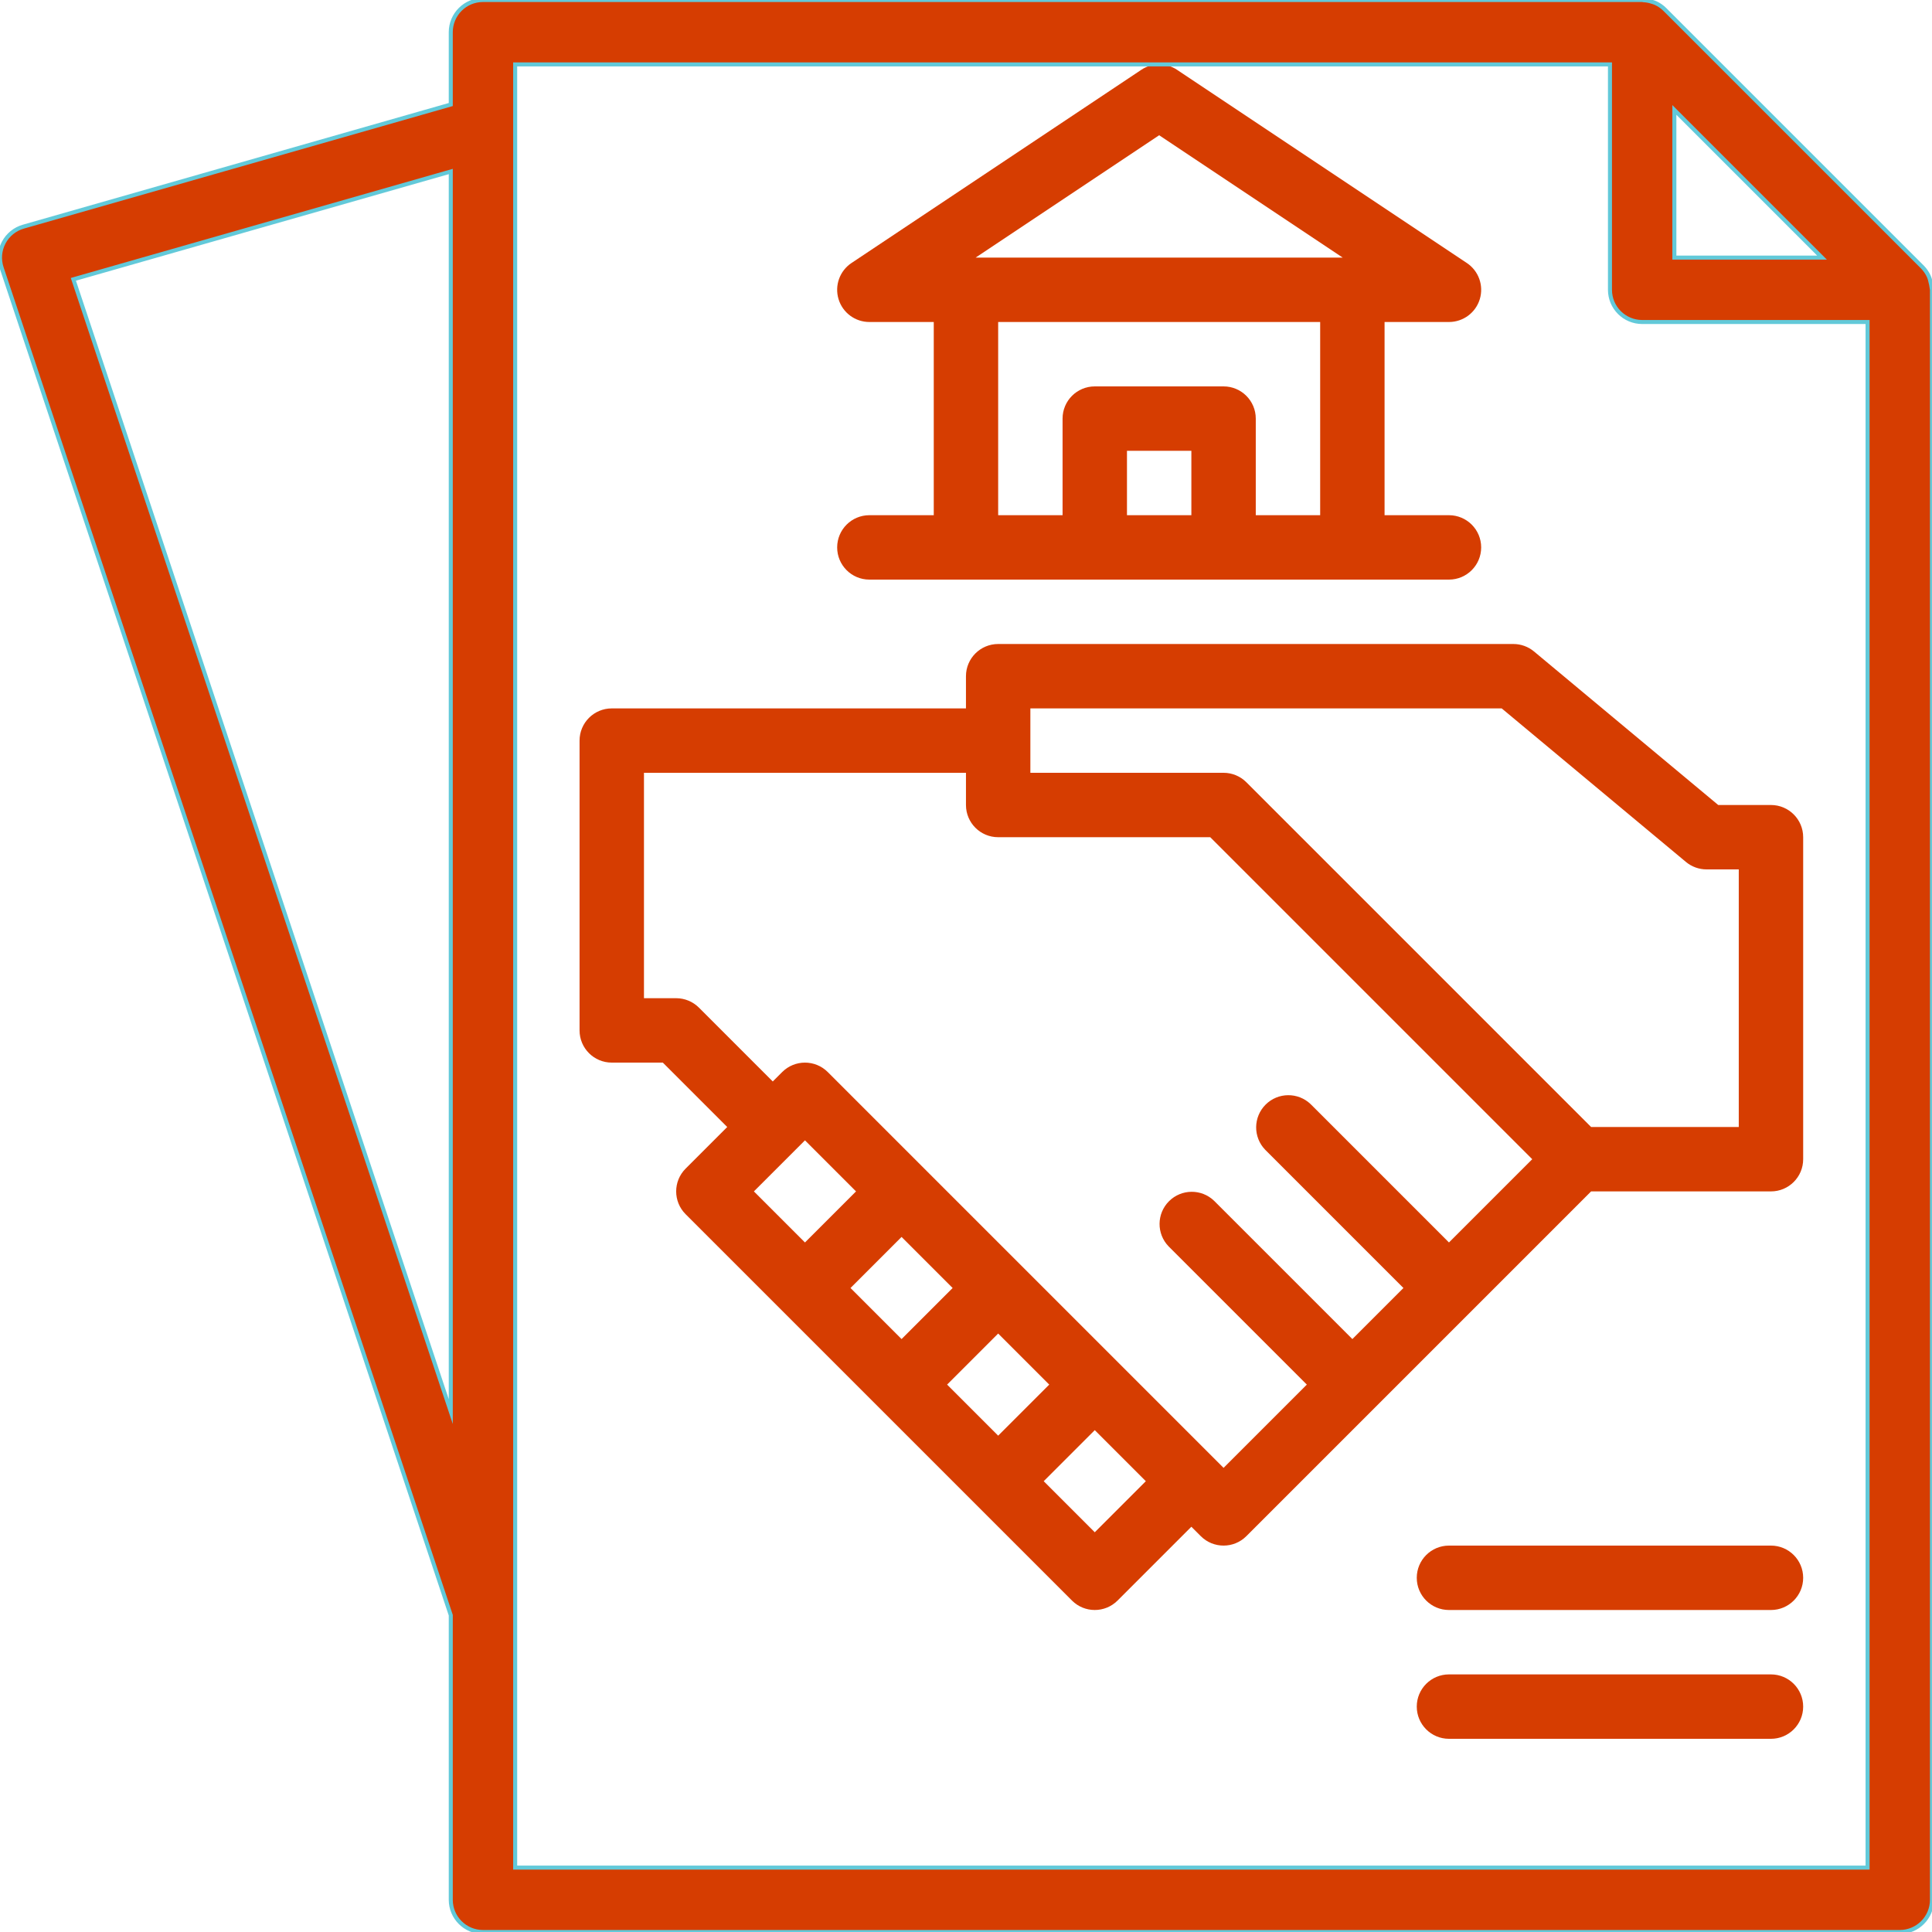 <?xml version="1.0" encoding="utf-8"?>
<!-- Generator: Adobe Illustrator 16.0.0, SVG Export Plug-In . SVG Version: 6.00 Build 0)  -->
<!DOCTYPE svg PUBLIC "-//W3C//DTD SVG 1.1//EN" "http://www.w3.org/Graphics/SVG/1.1/DTD/svg11.dtd">
<svg version="1.1" id="Layer_1" xmlns="http://www.w3.org/2000/svg" xmlns:xlink="http://www.w3.org/1999/xlink" x="0px" y="0px"
	 width="480px" height="480px" viewBox="0 0 480 480" enable-background="new 0 0 480 480" xml:space="preserve">
<path fill="#D63D01" d="M439.992,200h-13.102l-45.77-38.145c-1.441-1.199-3.254-1.855-5.129-1.855h-128c-4.418,0-8,3.582-8,8v8h-88
	c-4.418,0-8,3.582-8,8v72c0,4.418,3.582,8,8,8h12.688l16,16l-10.344,10.344c-3.121,3.125-3.121,8.188,0,11.313l96,96
	c3.125,3.121,8.188,3.121,11.313,0l18.344-18.344l2.344,2.344c3.125,3.121,8.188,3.121,11.313,0L395.305,296h44.688
	c4.418,0,8-3.582,8-8v-80C447.992,203.582,444.41,200,439.992,200z M197.648,285.656l2.344-2.344L212.68,296l-12.688,12.688
	L187.305,296L197.648,285.656z M223.992,307.312L236.68,320l-12.688,12.688L211.305,320L223.992,307.312z M247.992,331.312
	L260.68,344l-12.688,12.688L235.305,344L247.992,331.312z M271.992,380.687L259.305,368l12.688-12.688L284.68,368L271.992,380.687z
	 M359.992,308.687l-34.344-34.344c-3.141-3.031-8.129-2.988-11.215,0.098s-3.129,8.074-0.098,11.215L348.68,320l-12.688,12.688
	l-34.344-34.344c-3.141-3.031-8.129-2.988-11.215,0.098s-3.129,8.074-0.098,11.215L324.68,344l-20.688,20.688l-98.344-98.344
	c-3.125-3.121-8.188-3.121-11.313,0l-2.344,2.344l-18.344-18.344c-1.5-1.5-3.535-2.344-5.656-2.344h-8v-56h80v8c0,4.418,3.582,8,8,8
	h52.688l80,80L359.992,308.687z M431.992,280h-36.688l-85.656-85.656c-1.5-1.5-3.535-2.344-5.656-2.344h-48v-16h117.105
	l45.766,38.145c1.441,1.199,3.254,1.855,5.129,1.855h8V280z"/>
<path fill="#D63D01" d="M215.992,128c-4.418,0-8,3.582-8,8s3.582,8,8,8h144c4.418,0,8-3.582,8-8s-3.582-8-8-8h-16V80h16
	c3.527,0,6.637-2.305,7.66-5.68c1.02-3.375-0.285-7.02-3.219-8.977l-72-48c-2.688-1.793-6.191-1.793-8.883,0l-72,48
	c-2.93,1.957-4.238,5.602-3.215,8.977c1.02,3.375,4.133,5.68,7.656,5.68h16v48H215.992z M279.992,128v-16h16v16H279.992z
	 M287.992,33.601L333.594,64h-91.199L287.992,33.601z M247.992,80h80v48h-16v-24c0-4.418-3.582-8-8-8h-32c-4.418,0-8,3.582-8,8v24
	h-16V80z"/>
<path fill="#D63D01" d="M439.992,384h-80c-4.418,0-8,3.582-8,8s3.582,8,8,8h80c4.418,0,8-3.582,8-8S444.41,384,439.992,384z"/>
<path fill="#D63D01" d="M439.992,416h-80c-4.418,0-8,3.582-8,8s3.582,8,8,8h80c4.418,0,8-3.582,8-8S444.41,416,439.992,416z"/>
<path fill="#D63D01" stroke="#62C9D9" stroke-miterlimit="10" d="M479.48,69.433c-0.086-0.258-0.152-0.496-0.266-0.746
	c-0.387-0.871-0.93-1.664-1.598-2.344l-64-64c-0.676-0.672-1.465-1.215-2.336-1.602c-0.258-0.117-0.504-0.184-0.801-0.277
	c-0.656-0.223-1.34-0.355-2.031-0.402C408.336,0.09,408.176,0,407.992,0h-288c-4.418,0-8,3.582-8,8v17.969L5.801,56.312
	c-2.098,0.598-3.859,2.027-4.875,3.957c-1.02,1.93-1.207,4.188-0.516,6.258l111.582,334.762V472c0,4.418,3.582,8,8,8h352
	c4.418,0,8-3.582,8-8V72C479.887,71.133,479.715,70.273,479.48,69.433z M452.68,64h-36.688V27.312L452.68,64z M18.227,69.398
	l93.766-26.789v308.094L18.227,69.398z M127.992,464V16h272v56c0,4.418,3.582,8,8,8h56v384H127.992z"/>
</svg>
